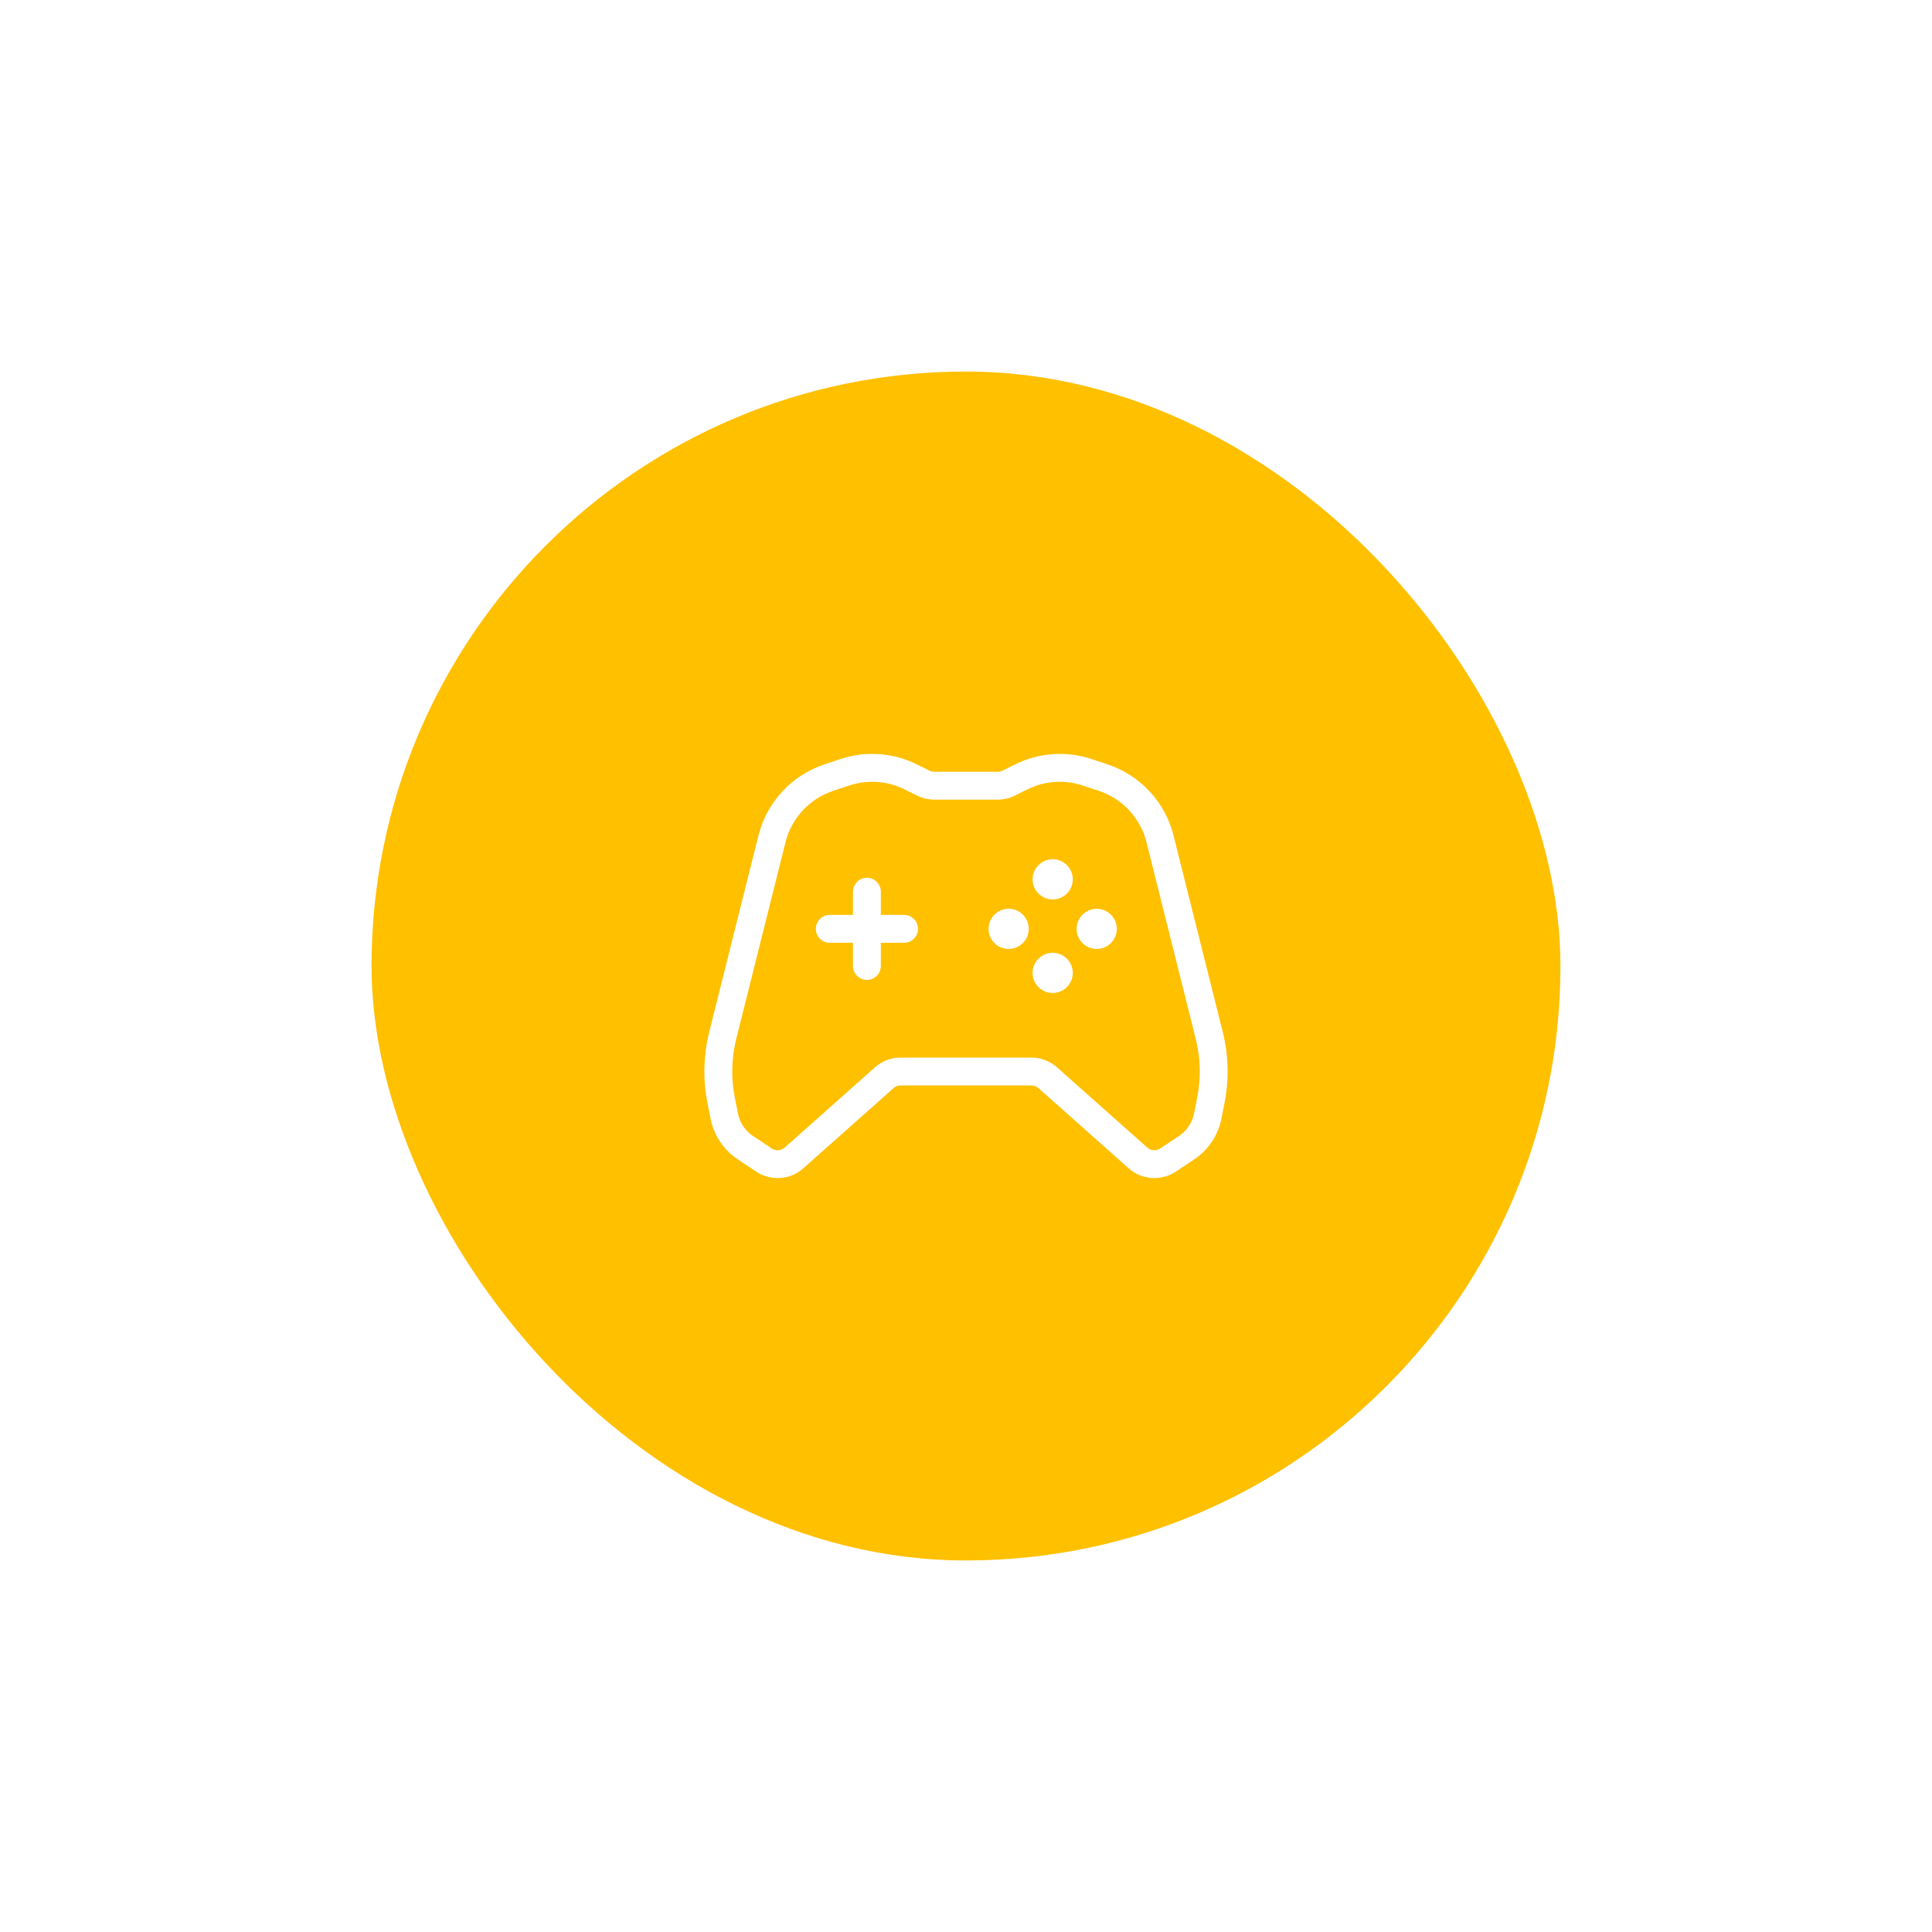<svg width="208" height="208" viewBox="0 0 208 208" fill="none" xmlns="http://www.w3.org/2000/svg">
<g filter="url(#filter0_d_16_3207)">
<rect x="40" y="20" width="128" height="128" rx="64" fill="#FFC000"/>
<path d="M112.807 96.034L122.511 104.66C122.951 105.051 123.51 105.286 124.098 105.327C124.686 105.368 125.271 105.212 125.762 104.885L127.75 103.56C128.926 102.775 129.743 101.555 130.021 100.168L130.356 98.492C130.821 96.167 130.764 93.767 130.187 91.466L124.888 70.31C124.506 68.788 123.747 67.386 122.681 66.235C121.614 65.084 120.274 64.22 118.785 63.724L117.05 63.145C114.702 62.363 112.139 62.545 109.925 63.652L108.612 64.308C108.242 64.493 107.834 64.59 107.42 64.59H100.581C100.167 64.59 99.758 64.493 99.388 64.308L98.076 63.652C95.862 62.545 93.299 62.363 90.95 63.145L89.215 63.724C87.726 64.22 86.386 65.084 85.32 66.235C84.253 67.386 83.494 68.788 83.112 70.31L77.813 91.466C77.237 93.767 77.179 96.167 77.644 98.492L77.979 100.168C78.257 101.555 79.074 102.775 80.251 103.56L82.239 104.885C82.729 105.212 83.314 105.368 83.902 105.327C84.491 105.286 85.049 105.051 85.489 104.66L95.193 96.034C95.681 95.6 96.312 95.36 96.965 95.36H111.035C111.688 95.36 112.319 95.6 112.807 96.034Z" stroke="white" stroke-width="3" stroke-linecap="round" stroke-linejoin="round"/>
<path d="M89.333 80H97.333" stroke="white" stroke-width="3" stroke-linecap="round" stroke-linejoin="round"/>
<path d="M93.333 76V84" stroke="white" stroke-width="3" stroke-linecap="round" stroke-linejoin="round"/>
<path d="M113.998 84.742C113.998 84.874 113.959 85.002 113.886 85.112C113.812 85.221 113.708 85.307 113.587 85.357C113.465 85.407 113.331 85.421 113.202 85.395C113.072 85.369 112.954 85.305 112.86 85.212C112.767 85.119 112.704 85 112.678 84.871C112.652 84.742 112.665 84.608 112.716 84.486C112.766 84.364 112.851 84.26 112.961 84.187C113.07 84.114 113.199 84.074 113.331 84.074C113.419 84.074 113.506 84.091 113.587 84.125C113.668 84.158 113.741 84.207 113.803 84.269C113.865 84.332 113.914 84.405 113.948 84.486C113.981 84.567 113.999 84.654 113.998 84.742" stroke="white" stroke-width="3" stroke-linecap="round" stroke-linejoin="round"/>
<path d="M113.334 74.001C113.466 74.002 113.595 74.041 113.704 74.114C113.814 74.188 113.899 74.292 113.949 74.413C114 74.535 114.013 74.669 113.987 74.798C113.961 74.928 113.898 75.046 113.805 75.139C113.712 75.233 113.593 75.296 113.464 75.322C113.334 75.348 113.2 75.335 113.079 75.284C112.957 75.234 112.853 75.148 112.779 75.039C112.706 74.93 112.667 74.801 112.667 74.669C112.667 74.581 112.684 74.494 112.717 74.413C112.751 74.332 112.8 74.259 112.862 74.197C112.924 74.135 112.998 74.086 113.079 74.052C113.16 74.019 113.247 74.001 113.334 74.001" stroke="white" stroke-width="3" stroke-linecap="round" stroke-linejoin="round"/>
<path d="M118.073 79.335C118.205 79.335 118.334 79.374 118.443 79.447C118.553 79.52 118.638 79.625 118.688 79.746C118.739 79.868 118.752 80.002 118.726 80.131C118.7 80.261 118.637 80.379 118.544 80.473C118.45 80.566 118.332 80.629 118.202 80.655C118.073 80.681 117.939 80.668 117.817 80.617C117.696 80.567 117.592 80.481 117.518 80.372C117.445 80.263 117.406 80.134 117.406 80.002C117.405 79.914 117.423 79.827 117.456 79.746C117.49 79.665 117.539 79.592 117.601 79.53C117.663 79.468 117.736 79.419 117.817 79.385C117.899 79.352 117.985 79.334 118.073 79.335" stroke="white" stroke-width="3" stroke-linecap="round" stroke-linejoin="round"/>
<path d="M108.592 79.332C108.723 79.332 108.852 79.371 108.962 79.445C109.071 79.518 109.156 79.622 109.207 79.744C109.257 79.866 109.27 80 109.245 80.129C109.219 80.258 109.155 80.377 109.062 80.47C108.969 80.563 108.85 80.627 108.721 80.653C108.592 80.678 108.458 80.665 108.336 80.615C108.214 80.564 108.11 80.479 108.037 80.37C107.963 80.26 107.924 80.131 107.924 79.999C107.924 79.912 107.941 79.825 107.975 79.744C108.008 79.663 108.057 79.589 108.119 79.527C108.181 79.465 108.255 79.416 108.336 79.383C108.417 79.349 108.504 79.332 108.592 79.332" stroke="white" stroke-width="3" stroke-linecap="round" stroke-linejoin="round"/>
</g>
<defs>
<filter id="filter0_d_16_3207" x="1.52588e-05" y="0" width="208" height="208" filterUnits="userSpaceOnUse" color-interpolation-filters="sRGB">
<feFlood flood-opacity="0" result="BackgroundImageFix"/>
<feColorMatrix in="SourceAlpha" type="matrix" values="0 0 0 0 0 0 0 0 0 0 0 0 0 0 0 0 0 0 127 0" result="hardAlpha"/>
<feOffset dy="20"/>
<feGaussianBlur stdDeviation="20"/>
<feComposite in2="hardAlpha" operator="out"/>
<feColorMatrix type="matrix" values="0 0 0 0 0.6 0 0 0 0 0.404 0 0 0 0 0.107 0 0 0 0.3 0"/>
<feBlend mode="normal" in2="BackgroundImageFix" result="effect1_dropShadow_16_3207"/>
<feBlend mode="normal" in="SourceGraphic" in2="effect1_dropShadow_16_3207" result="shape"/>
</filter>
</defs>
</svg>
